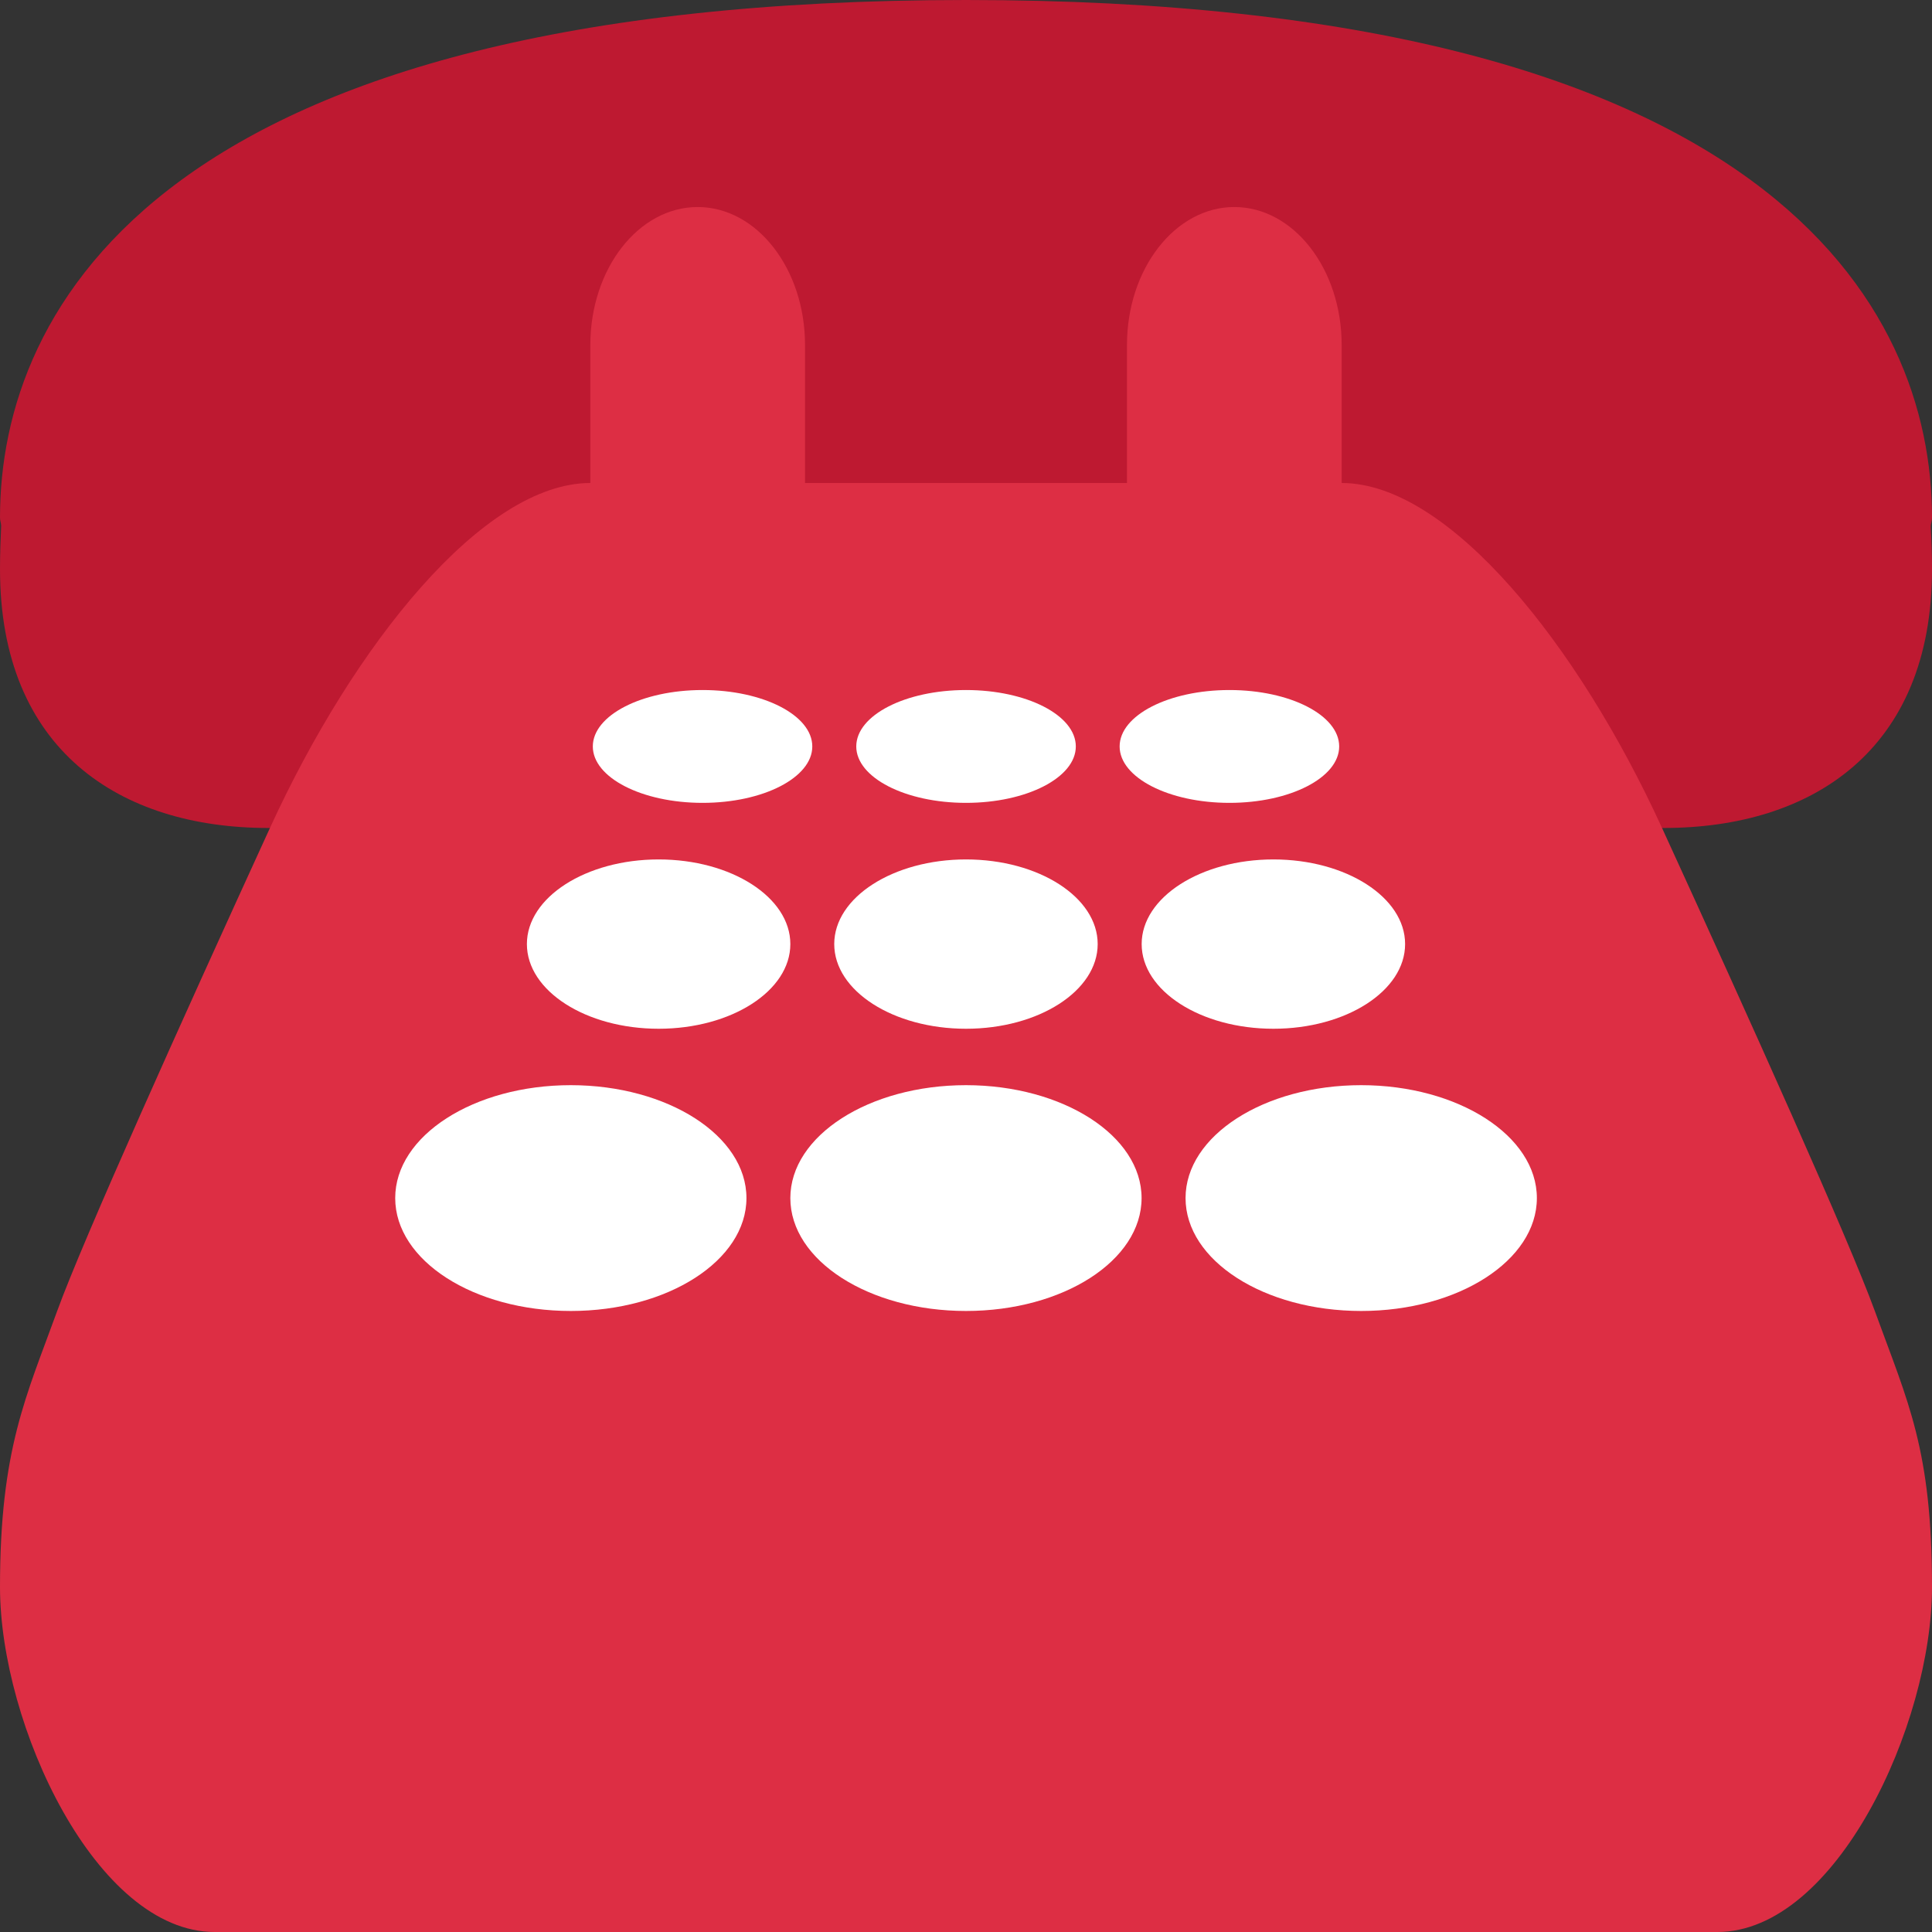 <svg width="25" height="25" viewBox="0 0 25 25" fill="none" xmlns="http://www.w3.org/2000/svg">
<rect x="0" y="0" width="25" height="25" fill="#333333" stroke="none"/>
<path d="M25 6.696C25 3.984 22.917 0 12.5 0C2.083 0 0 3.984 0 6.696C0 6.737 0.013 6.764 0.015 6.803C0.007 6.978 0 7.162 0 7.366C0 9.708 1.555 10.714 3.472 10.714C5.39 10.714 6.944 9.708 6.944 7.366C6.944 7.171 6.93 6.998 6.909 6.833C8.593 6.52 10.488 6.25 12.5 6.25C14.512 6.25 16.407 6.52 18.091 6.833C18.07 6.998 18.056 7.171 18.056 7.366C18.056 9.708 19.61 10.714 21.528 10.714C23.446 10.714 25 9.708 25 7.366C25 7.165 24.994 6.983 24.983 6.812C24.986 6.771 25 6.74 25 6.696Z" fill="#BE1931"/>
<path d="M24.26 16.964C23.925 16.044 22.656 13.223 21.504 10.708C20.422 8.345 18.75 6.25 17.361 6.25V4.464C17.361 3.479 16.739 2.679 15.972 2.679C15.206 2.679 14.583 3.479 14.583 4.464V6.25H10.417V4.464C10.417 3.479 9.794 2.679 9.028 2.679C8.261 2.679 7.639 3.479 7.639 4.464V6.25C6.25 6.25 4.576 8.349 3.493 10.714C2.342 13.228 1.074 16.045 0.74 16.964C0.339 18.071 0 18.75 0 20.536C0 22.321 1.244 25 2.778 25H22.222C23.756 25 25 22.321 25 20.536C25 18.75 24.689 18.146 24.26 16.964Z" fill="#DD2E44"/>
<path d="M13.921 9.659C13.921 10.062 13.285 10.389 12.5 10.389C11.715 10.389 11.08 10.062 11.08 9.659C11.08 9.255 11.715 8.929 12.5 8.929C13.285 8.929 13.921 9.255 13.921 9.659ZM10.511 9.659C10.511 10.062 9.876 10.389 9.091 10.389C8.306 10.389 7.671 10.062 7.671 9.659C7.671 9.255 8.307 8.929 9.091 8.929C9.875 8.929 10.511 9.255 10.511 9.659ZM17.329 9.659C17.329 10.062 16.694 10.389 15.909 10.389C15.124 10.389 14.488 10.062 14.488 9.659C14.488 9.255 15.124 8.929 15.909 8.929C16.694 8.929 17.329 9.255 17.329 9.659ZM14.204 12.216C14.204 12.822 13.441 13.312 12.5 13.312C11.559 13.312 10.795 12.822 10.795 12.216C10.795 11.612 11.558 11.121 12.5 11.121C13.442 11.121 14.204 11.611 14.204 12.216ZM18.182 12.216C18.182 12.822 17.418 13.312 16.478 13.312C15.537 13.312 14.773 12.822 14.773 12.216C14.773 11.612 15.537 11.121 16.478 11.121C17.418 11.121 18.182 11.611 18.182 12.216ZM10.227 12.216C10.227 12.822 9.464 13.312 8.523 13.312C7.582 13.312 6.818 12.822 6.818 12.216C6.818 11.612 7.581 11.121 8.523 11.121C9.464 11.121 10.227 11.611 10.227 12.216ZM14.772 15.503C14.772 16.312 13.755 16.964 12.5 16.964C11.245 16.964 10.227 16.312 10.227 15.503C10.227 14.696 11.245 14.042 12.5 14.042C13.755 14.043 14.772 14.696 14.772 15.503ZM19.887 15.503C19.887 16.311 18.868 16.964 17.614 16.964C16.359 16.964 15.341 16.312 15.341 15.503C15.341 14.696 16.359 14.042 17.614 14.042C18.868 14.043 19.887 14.696 19.887 15.503ZM9.659 15.503C9.659 16.311 8.641 16.964 7.386 16.964C6.131 16.964 5.114 16.312 5.114 15.503C5.114 14.696 6.131 14.042 7.386 14.042C8.641 14.043 9.659 14.696 9.659 15.503Z" fill="white"/>
</svg>
